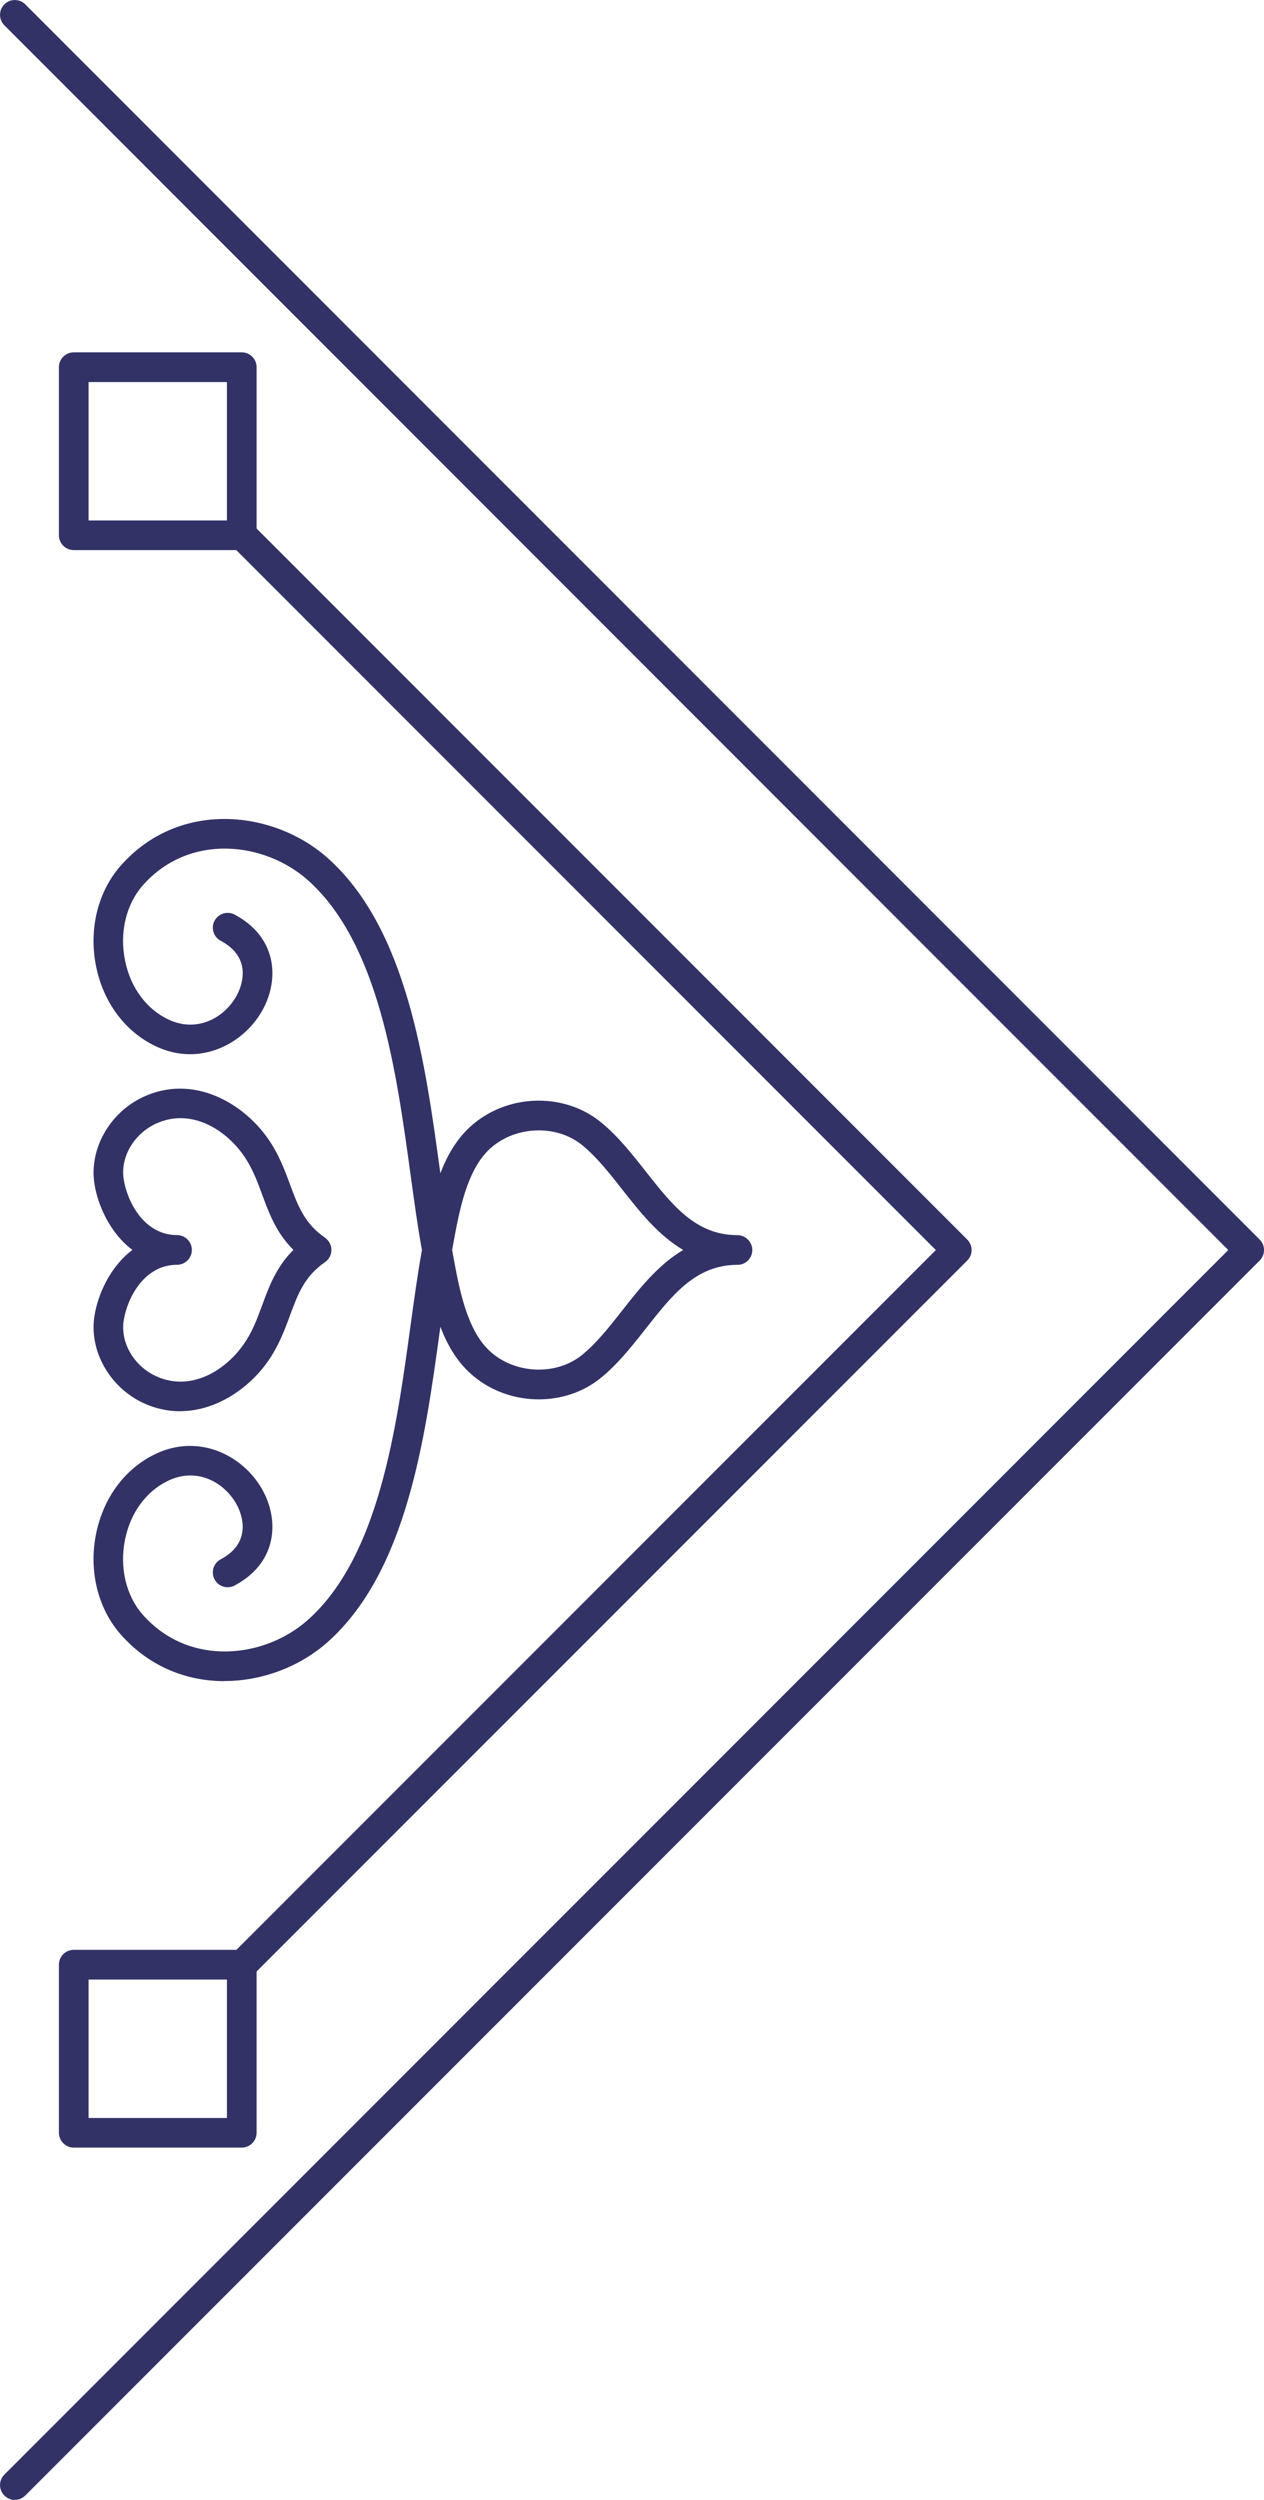 <?xml version="1.0" encoding="UTF-8" standalone="no"?>
<svg
   xmlns:dc="http://purl.org/dc/elements/1.1/"
   xmlns:cc="http://creativecommons.org/ns#"
   xmlns:rdf="http://www.w3.org/1999/02/22-rdf-syntax-ns#"
   xmlns:svg="http://www.w3.org/2000/svg"
   xmlns="http://www.w3.org/2000/svg"
   xmlns:sodipodi="http://sodipodi.sourceforge.net/DTD/sodipodi-0.dtd"
   xmlns:inkscape="http://www.inkscape.org/namespaces/inkscape"
   width="22.571mm"
   height="44.616mm"
   viewBox="0 0 22.571 44.616"
   version="1.1"
   id="svg8"
   inkscape:version="1.0.2-2 (e86c870879, 2021-01-15)"
   sodipodi:docname="frame-right.svg">
  <defs
     id="defs2" />
  <sodipodi:namedview
     id="base"
     pagecolor="#ffffff"
     bordercolor="#666666"
     borderopacity="1.0"
     inkscape:pageopacity="0.0"
     inkscape:pageshadow="2"
     inkscape:zoom="0.35"
     inkscape:cx="42.653657"
     inkscape:cy="84.313159"
     inkscape:document-units="mm"
     inkscape:current-layer="layer1"
     inkscape:document-rotation="0"
     showgrid="false"
     fit-margin-top="0"
     fit-margin-left="0"
     fit-margin-right="0"
     fit-margin-bottom="0"
     inkscape:window-width="3840"
     inkscape:window-height="2080"
     inkscape:window-x="2869"
     inkscape:window-y="-11"
     inkscape:window-maximized="1" />
  <g
     inkscape:label="レイヤー 1"
     inkscape:groupmode="layer"
     id="layer1"
     transform="translate(275.869,-125.859)">
    <path
       d="m -275.604,170.475 c 0.068,0 0.135,-0.026 0.187,-0.078 l 22.042,-22.041 c 0.103,-0.103 0.103,-0.271 0,-0.374 l -22.042,-22.045 c -0.103,-0.103 -0.271,-0.103 -0.374,0 -0.103,0.103 -0.103,0.271 0,0.374 l 21.855,21.858 -21.855,21.855 c -0.103,0.103 -0.103,0.271 0,0.374 0.052,0.052 0.119,0.078 0.187,0.078"
       style="fill:#323267;fill-opacity:1;fill-rule:nonzero;stroke:none;stroke-width:0.035"
       id="path2133" />
    <path
       d="m -263.67,148.168 c -0.447,0.265 -0.779,0.687 -1.086,1.077 -0.236,0.3 -0.458,0.583 -0.718,0.795 -0.46,0.374 -1.197,0.346 -1.645,-0.064 -0.416,-0.38 -0.55,-1.117 -0.658,-1.708 l -0.018,-0.1 0.018,-0.1 c 0.108,-0.592 0.242,-1.328 0.658,-1.708 0.447,-0.409 1.185,-0.438 1.645,-0.064 0.26,0.212 0.483,0.495 0.718,0.795 0.307,0.39 0.639,0.812 1.086,1.076 z m -8.19,7.693 c 0.681,0 1.354,-0.262 1.84,-0.694 1.416,-1.258 1.743,-3.645 2.006,-5.564 0.003,-0.021 0.006,-0.042 0.009,-0.064 0.119,0.313 0.285,0.603 0.53,0.827 0.644,0.59 1.67,0.627 2.336,0.084 0.306,-0.249 0.557,-0.568 0.8,-0.877 0.481,-0.611 0.897,-1.139 1.639,-1.14 v 0 c 3.6e-4,0 3.6e-4,0 10e-4,0 0.146,0 0.264,-0.118 0.264,-0.265 0,-0.146 -0.126,-0.266 -0.265,-0.265 h -3.6e-4 c -0.742,0 -1.158,-0.528 -1.639,-1.139 -0.243,-0.309 -0.495,-0.629 -0.8,-0.877 -0.666,-0.543 -1.692,-0.507 -2.336,0.084 -0.244,0.224 -0.41,0.514 -0.53,0.827 -0.003,-0.021 -0.006,-0.042 -0.009,-0.064 -0.263,-1.918 -0.59,-4.306 -2.006,-5.564 -0.96,-0.852 -2.642,-1.044 -3.688,0.133 -0.414,0.466 -0.58,1.142 -0.444,1.807 0.132,0.646 0.521,1.165 1.067,1.423 0.8,0.379 1.61,-0.058 1.932,-0.699 0.271,-0.539 0.213,-1.259 -0.526,-1.652 -0.13,-0.068 -0.289,-0.02 -0.358,0.109 -0.069,0.129 -0.02,0.289 0.109,0.358 0.569,0.302 0.375,0.802 0.301,0.948 -0.204,0.408 -0.706,0.707 -1.233,0.458 -0.394,-0.186 -0.677,-0.569 -0.775,-1.05 -0.103,-0.503 0.018,-1.008 0.321,-1.35 0.829,-0.933 2.171,-0.772 2.941,-0.089 1.269,1.128 1.582,3.408 1.833,5.24 0.067,0.486 0.129,0.947 0.206,1.363 -0.076,0.416 -0.139,0.877 -0.206,1.363 -0.251,1.832 -0.564,4.112 -1.833,5.24 -0.769,0.683 -2.112,0.843 -2.941,-0.089 -0.304,-0.342 -0.424,-0.847 -0.321,-1.35 0.098,-0.481 0.381,-0.864 0.775,-1.05 0.527,-0.249 1.028,0.05 1.233,0.458 0.073,0.146 0.268,0.646 -0.301,0.948 -0.129,0.068 -0.178,0.229 -0.109,0.358 0.068,0.129 0.228,0.178 0.358,0.109 0.739,-0.393 0.797,-1.113 0.526,-1.652 -0.321,-0.641 -1.132,-1.077 -1.932,-0.699 -0.546,0.258 -0.935,0.777 -1.067,1.423 -0.136,0.665 0.03,1.341 0.444,1.807 0.515,0.58 1.185,0.828 1.847,0.828"
       style="fill:#323267;fill-opacity:1;fill-rule:nonzero;stroke:none;stroke-width:0.035"
       id="path2135" />
    <path
       d="m -270.63,148.167 c -0.306,0.304 -0.433,0.649 -0.557,0.985 -0.091,0.248 -0.177,0.482 -0.336,0.706 -0.34,0.48 -0.954,0.841 -1.56,0.562 -0.393,-0.181 -0.636,-0.595 -0.578,-0.986 0.06,-0.403 0.364,-1.002 0.953,-1.002 0.146,0 0.265,-0.119 0.265,-0.265 0,-0.146 -0.119,-0.265 -0.265,-0.265 -0.589,0 -0.893,-0.6 -0.953,-1.003 -0.059,-0.391 0.184,-0.805 0.578,-0.986 0.605,-0.279 1.22,0.081 1.56,0.562 0.158,0.224 0.245,0.458 0.336,0.706 0.124,0.336 0.251,0.681 0.557,0.985 z m -2.025,2.878 c 0.641,0 1.225,-0.403 1.564,-0.881 0.199,-0.282 0.306,-0.572 0.401,-0.829 0.138,-0.374 0.256,-0.696 0.625,-0.95 0.071,-0.05 0.114,-0.131 0.114,-0.218 0,-0.087 -0.043,-0.168 -0.114,-0.218 -0.368,-0.254 -0.487,-0.577 -0.625,-0.95 -0.095,-0.257 -0.202,-0.548 -0.401,-0.829 -0.451,-0.637 -1.336,-1.141 -2.213,-0.737 -0.603,0.277 -0.973,0.927 -0.88,1.545 0.057,0.382 0.276,0.886 0.679,1.189 -0.403,0.303 -0.622,0.807 -0.679,1.189 -0.093,0.618 0.277,1.268 0.88,1.546 0.218,0.1 0.437,0.144 0.649,0.144"
       style="fill:#323267;fill-opacity:1;fill-rule:nonzero;stroke:none;stroke-width:0.035"
       id="path2137" />
    <path
       d="m -271.817,163.659 h -2.47 v -2.47 h 2.47 z m -2.735,0.529 h 3 c 0.146,0 0.265,-0.119 0.265,-0.265 v -3 c 0,-0.146 -0.119,-0.265 -0.265,-0.265 h -3 c -0.146,0 -0.265,0.119 -0.265,0.265 v 3 c 0,0.146 0.119,0.265 0.265,0.265"
       style="fill:#323267;fill-opacity:1;fill-rule:nonzero;stroke:none;stroke-width:0.035"
       id="path2139" />
    <path
       d="m -271.546,161.195 c 0.068,0 0.135,-0.026 0.187,-0.078 l 12.762,-12.761 c 0.05,-0.05 0.078,-0.117 0.078,-0.187 0,-0.07 -0.028,-0.137 -0.078,-0.187 l -12.762,-12.762 c -0.103,-0.103 -0.271,-0.103 -0.374,0 -0.103,0.103 -0.103,0.271 0,0.374 l 12.575,12.575 -12.575,12.575 c -0.103,0.103 -0.103,0.271 0,0.374 0.052,0.052 0.12,0.078 0.187,0.078"
       style="fill:#323267;fill-opacity:1;fill-rule:nonzero;stroke:none;stroke-width:0.035"
       id="path2141" />
    <path
       d="m -271.817,135.148 h -2.47 v -2.47 h 2.47 z m -2.735,0.529 h 3 c 0.146,0 0.265,-0.119 0.265,-0.265 v -3 c 0,-0.146 -0.119,-0.265 -0.265,-0.265 h -3 c -0.146,0 -0.265,0.119 -0.265,0.265 v 3 c 0,0.146 0.119,0.265 0.265,0.265"
       style="fill:#323267;fill-opacity:1;fill-rule:nonzero;stroke:none;stroke-width:0.035"
       id="path2143" />
  </g>
</svg>
